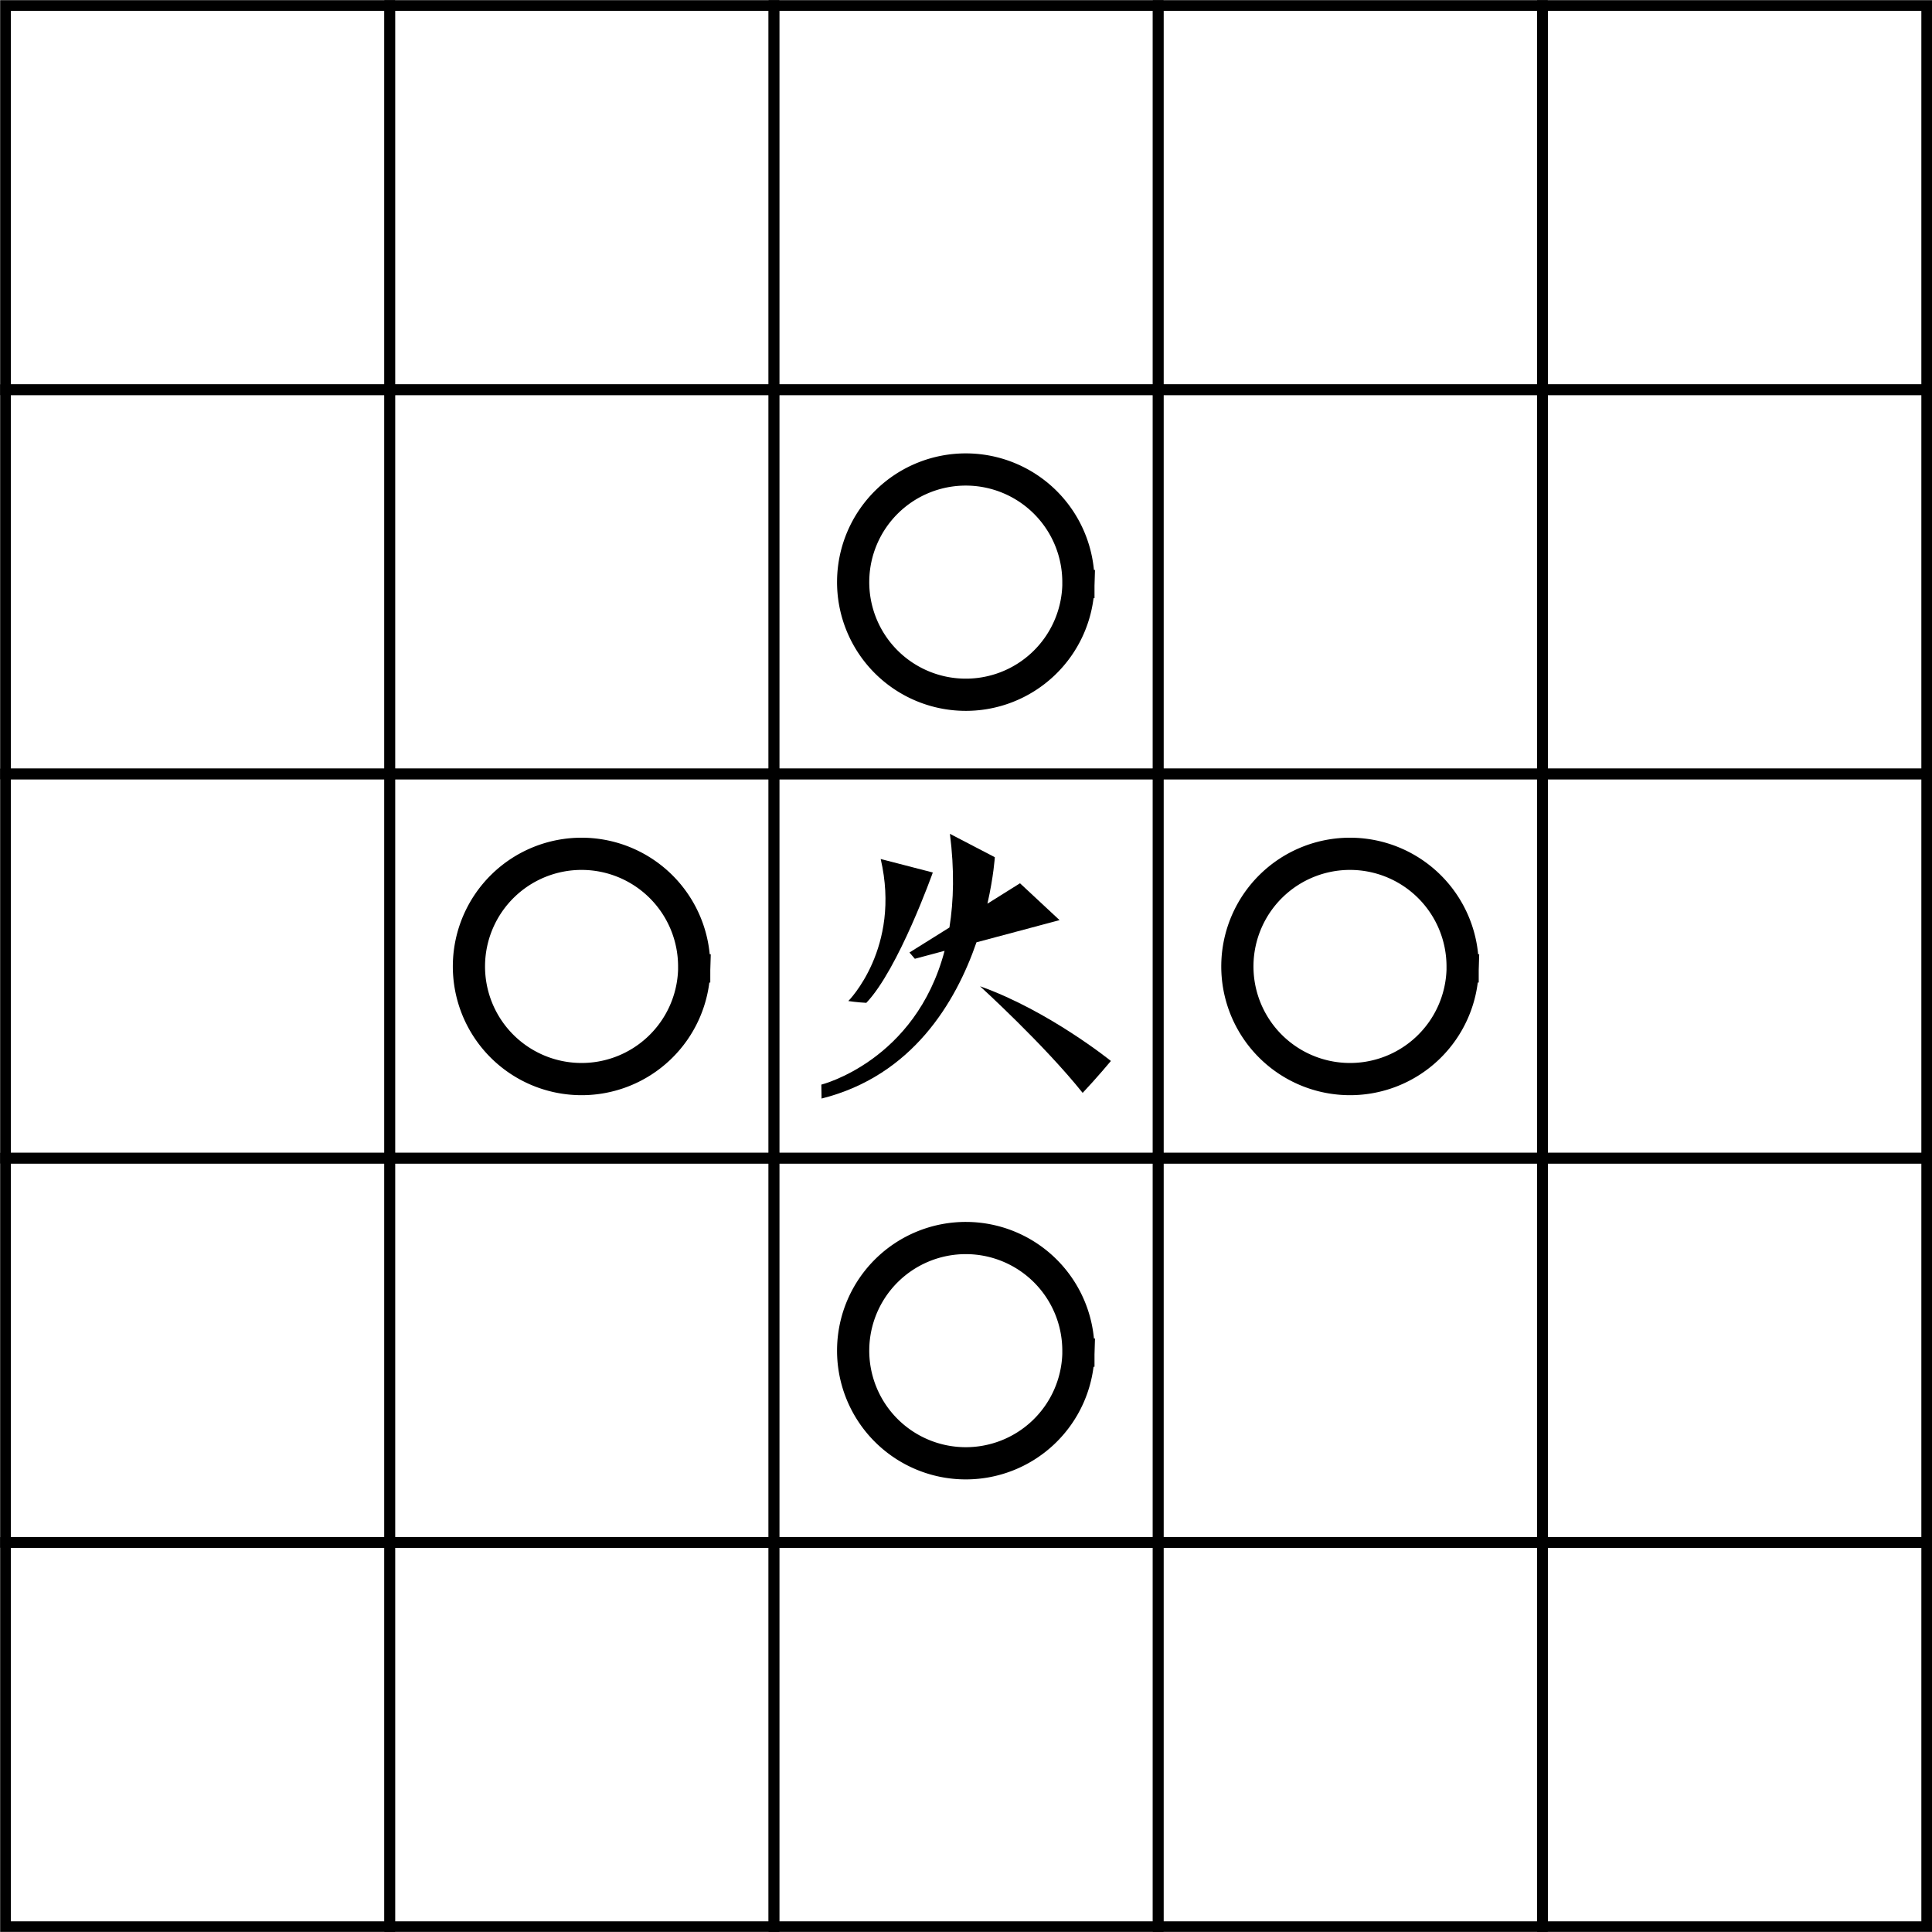 
            <svg id="result" width="178.76px" height="178.75px" version="1.1" viewBox="0 0 17.876 17.875" xmlns="http://www.w3.org/2000/svg" xmlns:cc="http://creativecommons.org/ns#" xmlns:dc="http://purl.org/dc/elements/1.1/" xmlns:rdf="http://www.w3.org/1999/02/22-rdf-syntax-ns#"><g><rect x="0.051" y="0.051" width="3.555" height="3.555" fill="none" stroke="#000" stroke-linecap="square" stroke-width=".099" style="paint-order:stroke fill markers"></rect><rect x="0.051" y="3.606" width="3.555" height="3.555" fill="none" stroke="#000" stroke-linecap="square" stroke-width=".099" style="paint-order:stroke fill markers"></rect><rect x="0.051" y="7.161" width="3.555" height="3.555" fill="none" stroke="#000" stroke-linecap="square" stroke-width=".099" style="paint-order:stroke fill markers"></rect><rect x="0.051" y="10.716" width="3.555" height="3.555" fill="none" stroke="#000" stroke-linecap="square" stroke-width=".099" style="paint-order:stroke fill markers"></rect><rect x="0.051" y="14.272" width="3.555" height="3.555" fill="none" stroke="#000" stroke-linecap="square" stroke-width=".099" style="paint-order:stroke fill markers"></rect><rect x="3.606" y="0.051" width="3.555" height="3.555" fill="none" stroke="#000" stroke-linecap="square" stroke-width=".099" style="paint-order:stroke fill markers"></rect><rect x="3.606" y="3.606" width="3.555" height="3.555" fill="none" stroke="#000" stroke-linecap="square" stroke-width=".099" style="paint-order:stroke fill markers"></rect><rect x="3.606" y="7.161" width="3.555" height="3.555" fill="none" stroke="#000" stroke-linecap="square" stroke-width=".099" style="paint-order:stroke fill markers"></rect><rect x="3.606" y="10.716" width="3.555" height="3.555" fill="none" stroke="#000" stroke-linecap="square" stroke-width=".099" style="paint-order:stroke fill markers"></rect><rect x="3.606" y="14.272" width="3.555" height="3.555" fill="none" stroke="#000" stroke-linecap="square" stroke-width=".099" style="paint-order:stroke fill markers"></rect><rect x="7.161" y="0.051" width="3.555" height="3.555" fill="none" stroke="#000" stroke-linecap="square" stroke-width=".099" style="paint-order:stroke fill markers"></rect><rect x="7.161" y="3.606" width="3.555" height="3.555" fill="none" stroke="#000" stroke-linecap="square" stroke-width=".099" style="paint-order:stroke fill markers"></rect><rect x="7.161" y="7.161" width="3.555" height="3.555" fill="none" stroke="#000" stroke-linecap="square" stroke-width=".099" style="paint-order:stroke fill markers"></rect><rect x="7.161" y="10.716" width="3.555" height="3.555" fill="none" stroke="#000" stroke-linecap="square" stroke-width=".099" style="paint-order:stroke fill markers"></rect><rect x="7.161" y="14.272" width="3.555" height="3.555" fill="none" stroke="#000" stroke-linecap="square" stroke-width=".099" style="paint-order:stroke fill markers"></rect><rect x="10.716" y="0.051" width="3.555" height="3.555" fill="none" stroke="#000" stroke-linecap="square" stroke-width=".099" style="paint-order:stroke fill markers"></rect><rect x="10.716" y="3.606" width="3.555" height="3.555" fill="none" stroke="#000" stroke-linecap="square" stroke-width=".099" style="paint-order:stroke fill markers"></rect><rect x="10.716" y="7.161" width="3.555" height="3.555" fill="none" stroke="#000" stroke-linecap="square" stroke-width=".099" style="paint-order:stroke fill markers"></rect><rect x="10.716" y="10.716" width="3.555" height="3.555" fill="none" stroke="#000" stroke-linecap="square" stroke-width=".099" style="paint-order:stroke fill markers"></rect><rect x="10.716" y="14.272" width="3.555" height="3.555" fill="none" stroke="#000" stroke-linecap="square" stroke-width=".099" style="paint-order:stroke fill markers"></rect><rect x="14.272" y="0.051" width="3.555" height="3.555" fill="none" stroke="#000" stroke-linecap="square" stroke-width=".099" style="paint-order:stroke fill markers"></rect><rect x="14.272" y="3.606" width="3.555" height="3.555" fill="none" stroke="#000" stroke-linecap="square" stroke-width=".099" style="paint-order:stroke fill markers"></rect><rect x="14.272" y="7.161" width="3.555" height="3.555" fill="none" stroke="#000" stroke-linecap="square" stroke-width=".099" style="paint-order:stroke fill markers"></rect><rect x="14.272" y="10.716" width="3.555" height="3.555" fill="none" stroke="#000" stroke-linecap="square" stroke-width=".099" style="paint-order:stroke fill markers"></rect><rect x="14.272" y="14.272" width="3.555" height="3.555" fill="none" stroke="#000" stroke-linecap="square" stroke-width=".099" style="paint-order:stroke fill markers"></rect></g><path d="m9.978 5.418a1.042 1.042 0 0 1-1.066 1.01 1.042 1.042 0 0 1-1.018-1.058 1.042 1.042 0 0 1 1.05-1.026 1.042 1.042 0 0 1 1.034 1.042" stroke-width=".298" fill="none" stroke="#000" stroke-linecap="square" style="paint-order:stroke fill markers"></path><path d="m6.423 8.974a1.042 1.042 0 0 1-1.066 1.01 1.042 1.042 0 0 1-1.018-1.058 1.042 1.042 0 0 1 1.05-1.026 1.042 1.042 0 0 1 1.034 1.042" stroke-width=".298" fill="none" stroke="#000" stroke-linecap="square" style="paint-order:stroke fill markers"></path><path d="m13.533 8.974a1.042 1.042 0 0 1-1.066 1.01 1.042 1.042 0 0 1-1.018-1.058 1.042 1.042 0 0 1 1.05-1.026 1.042 1.042 0 0 1 1.034 1.042" stroke-width=".298" fill="none" stroke="#000" stroke-linecap="square" style="paint-order:stroke fill markers"></path><path d="m9.978 12.529a1.042 1.042 0 0 1-1.066 1.01 1.042 1.042 0 0 1-1.018-1.058 1.042 1.042 0 0 1 1.05-1.026 1.042 1.042 0 0 1 1.034 1.042" stroke-width=".298" fill="none" stroke="#000" stroke-linecap="square" style="paint-order:stroke fill markers"></path><g transform="scale(0.206) translate(42.666 37.452)"><path d="m0 0c0.206 1.619 0.171 3.008-0.022 4.207l-1.795 1.123 0.242 0.282 1.335-0.357c-1.306 4.956-5.535 6.009-5.535 6.009l0.01 0.626c4.077-1.022 6.029-4.324 6.958-7.018l3.732-0.996-1.777-1.655-1.463 0.916c0.28-1.232 0.332-2.087 0.332-2.087zm-3.109 1.131c0.929 3.997-1.454 6.379-1.454 6.379s0.384 0.06 0.808 0.081c1.442-1.507 2.987-5.854 2.987-5.854zm4.462 5.715s2.876 2.618 4.609 4.789c0.621-0.655 1.269-1.433 1.269-1.433s-2.798-2.261-5.878-3.356z"></path></g></svg>
        